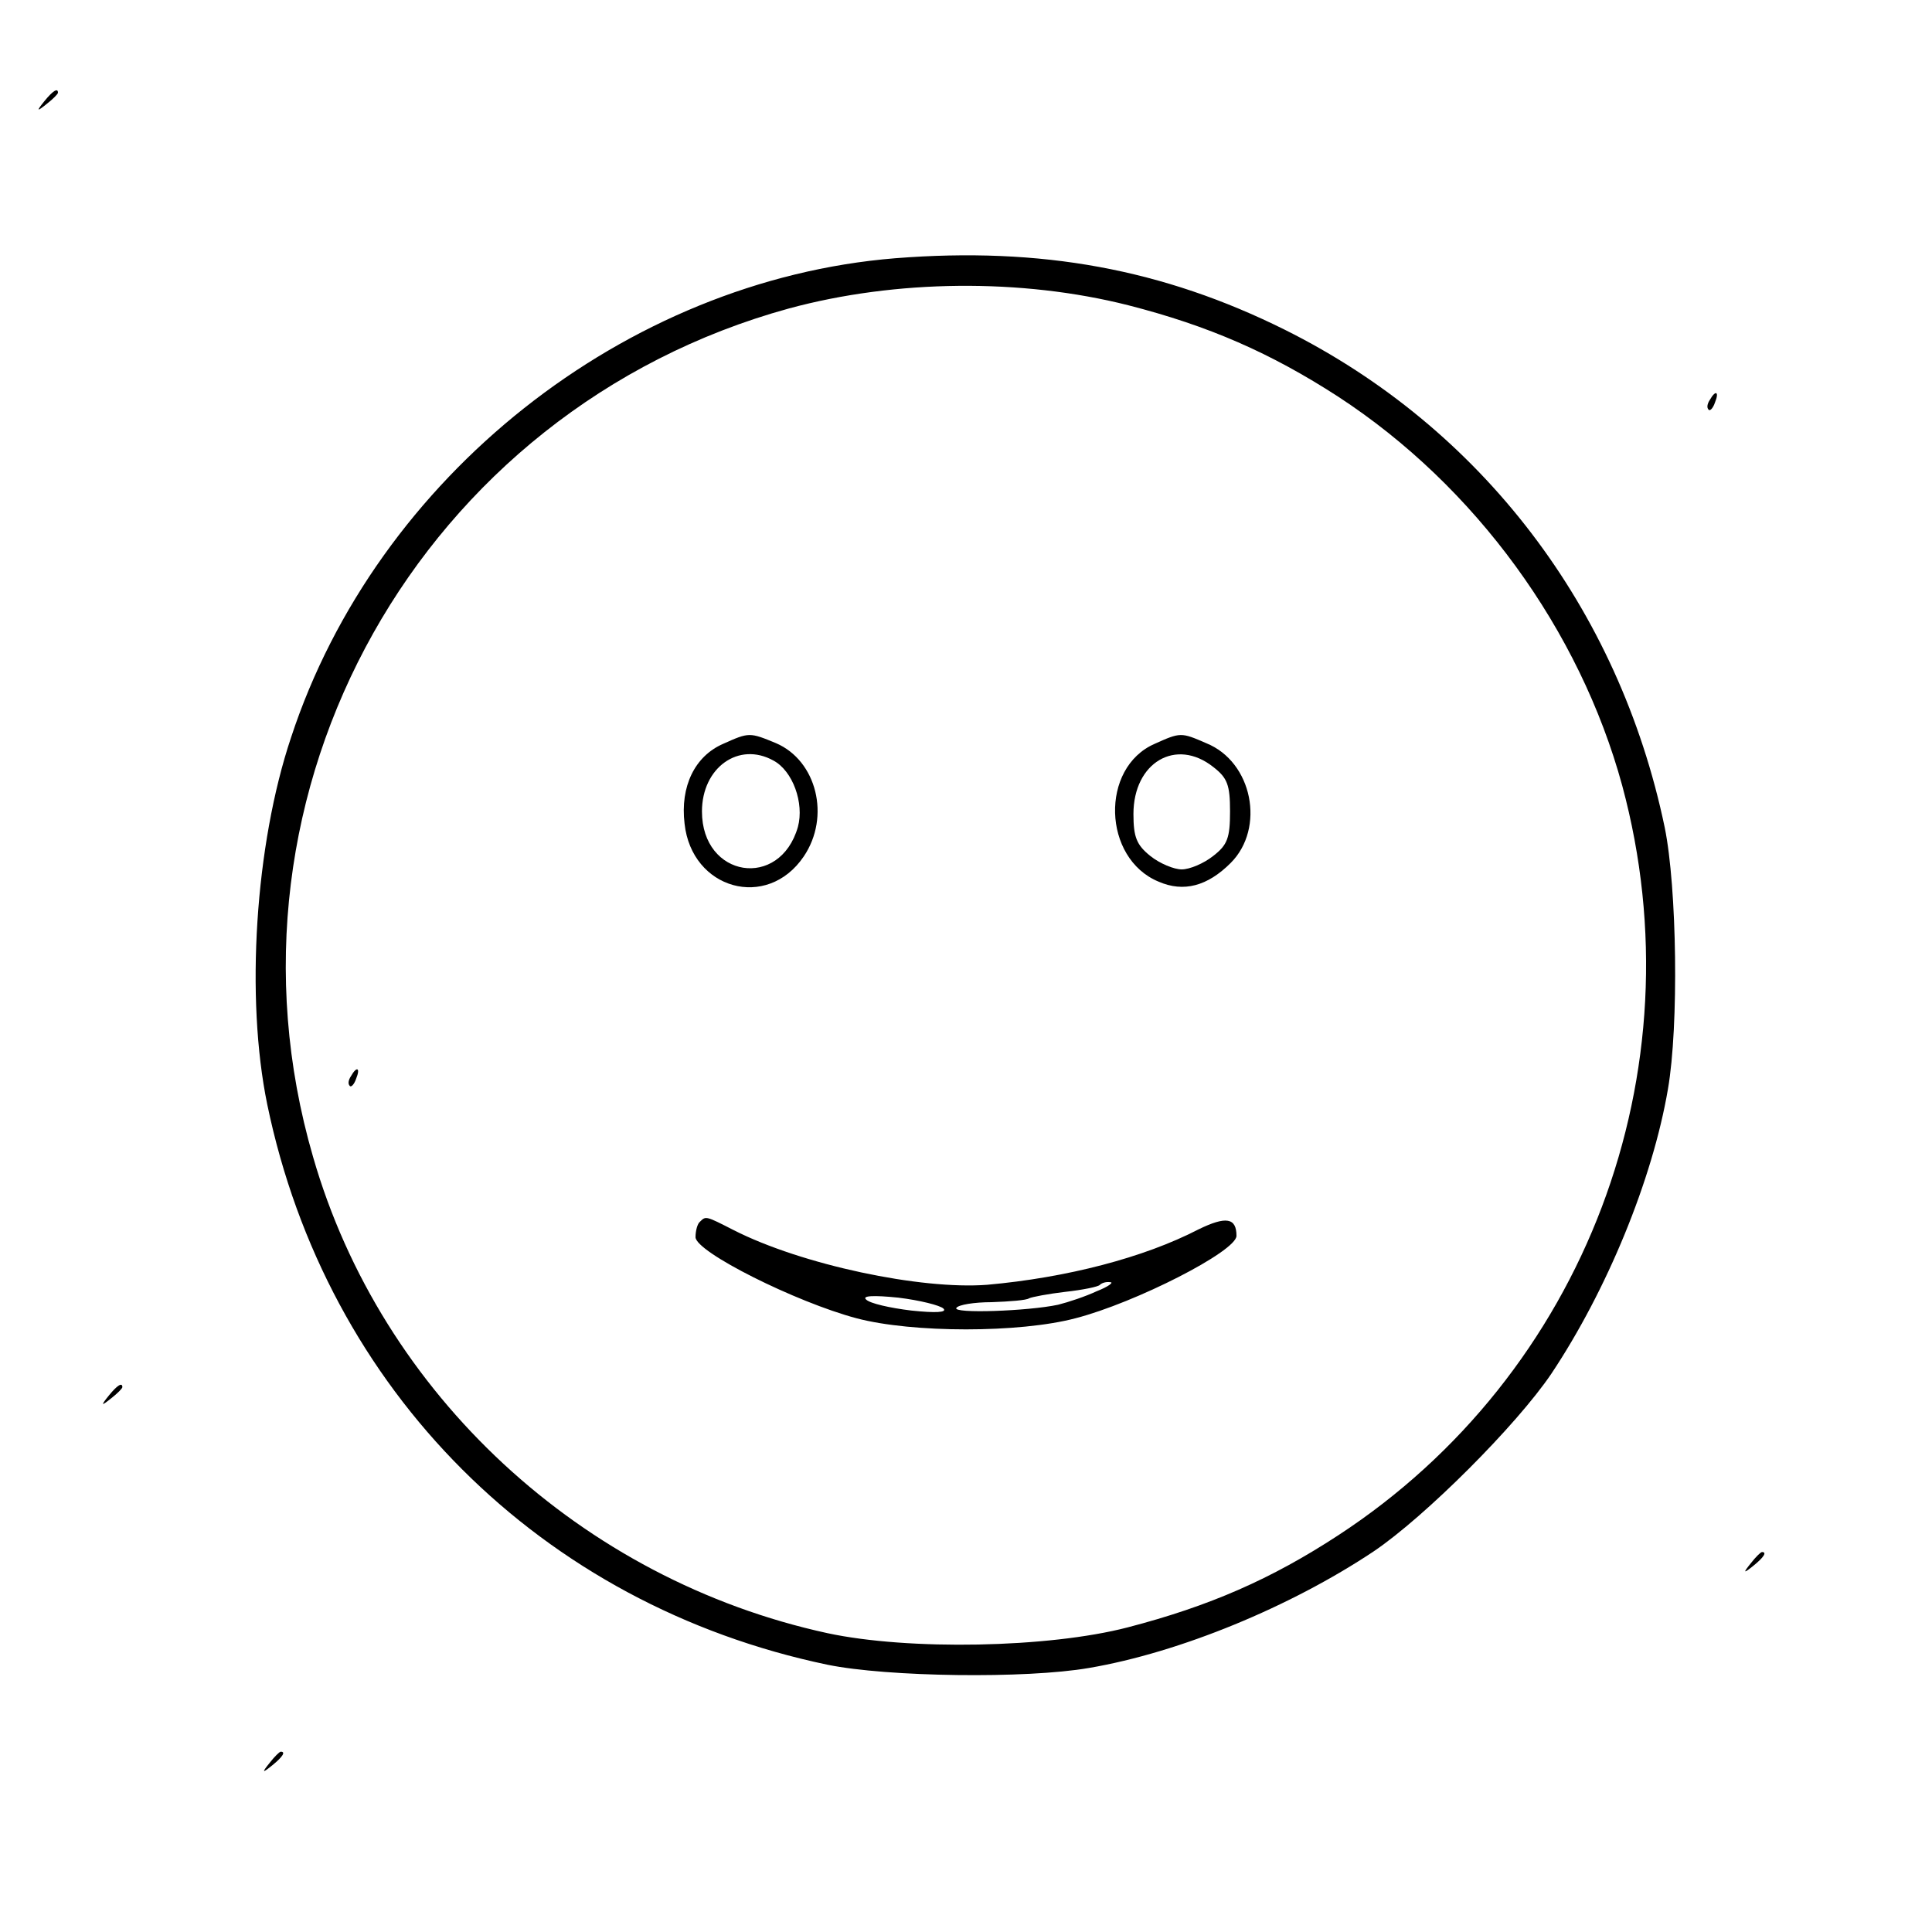 <?xml version="1.0" standalone="no"?>
<!DOCTYPE svg PUBLIC "-//W3C//DTD SVG 20010904//EN"
 "http://www.w3.org/TR/2001/REC-SVG-20010904/DTD/svg10.dtd">
<svg version="1.0" xmlns="http://www.w3.org/2000/svg"
 width="300pt" height="300pt" viewBox="0 0 300 300"
 preserveAspectRatio="xMidYMid meet">
<g transform="translate(0,300) scale(0.1,-0.1)"
fill="#000000" stroke="none">
<path d="M69 2843 c-13 -16 -12 -17 4 -4 9 7 17 15 17 17 0 8 -8 3 -21 -13z"/>
<path d="M1390 2599 c-419 -34 -805 -339 -938 -744 -56 -167 -71 -405 -37
-570 92 -444 425 -777 870 -870 93 -19 308 -22 406 -5 141 24 313 95 442 181
80 54 222 196 276 276 86 129 157 301 181 442 17 98 14 313 -5 406 -71 341
-285 621 -590 773 -189 94 -378 129 -605 111z m362 -73 c125 -32 221 -74 326
-142 213 -139 375 -362 441 -604 120 -444 -58 -914 -441 -1164 -104 -68 -200
-110 -327 -143 -123 -32 -340 -36 -466 -9 -382 83 -693 371 -799 740 -165 568
168 1160 739 1317 166 45 361 47 527 5z"/>
<path d="M1123 1845 c-44 -19 -67 -66 -60 -124 11 -102 128 -135 185 -51 42
62 20 149 -43 176 -41 17 -42 17 -82 -1z m78 -26 c30 -16 48 -66 38 -103 -28
-98 -149 -79 -149 24 0 68 57 109 111 79z"/>
<path d="M1793 1845 c-85 -37 -81 -178 6 -214 39 -17 76 -7 112 29 54 54 34
157 -38 186 -39 17 -40 17 -80 -1z m91 -36 c22 -17 26 -28 26 -69 0 -41 -4
-52 -26 -69 -15 -12 -37 -21 -49 -21 -12 0 -34 9 -49 21 -21 17 -26 29 -26 65
0 80 66 119 124 73z"/>
<path d="M545 1329 c-4 -6 -5 -12 -2 -15 2 -3 7 2 10 11 7 17 1 20 -8 4z"/>
<path d="M1087 1103 c-4 -3 -7 -14 -7 -24 0 -23 156 -101 250 -126 87 -23 253
-23 340 0 93 24 250 104 250 128 0 28 -16 31 -59 10 -85 -44 -205 -75 -328
-86 -103 -8 -288 31 -394 85 -43 22 -43 22 -52 13z m616 -108 c-17 -8 -44 -17
-60 -21 -47 -10 -164 -14 -158 -5 3 5 28 9 55 9 28 1 54 3 58 6 4 2 30 7 56
10 27 3 52 8 54 11 3 3 10 5 16 4 6 0 -3 -7 -21 -14z m-238 -27 c6 -6 -12 -7
-50 -3 -33 4 -64 11 -70 17 -7 6 11 7 50 3 33 -4 65 -12 70 -17z"/>
<path d="M2655 2379 c-4 -6 -5 -12 -2 -15 2 -3 7 2 10 11 7 17 1 20 -8 4z"/>
<path d="M169 833 c-13 -16 -12 -17 4 -4 9 7 17 15 17 17 0 8 -8 3 -21 -13z"/>
<path d="M2719 573 c-13 -16 -12 -17 4 -4 16 13 21 21 13 21 -2 0 -10 -8 -17
-17z"/>
<path d="M419 263 c-13 -16 -12 -17 4 -4 16 13 21 21 13 21 -2 0 -10 -8 -17
-17z"/>
</g>
</svg>
